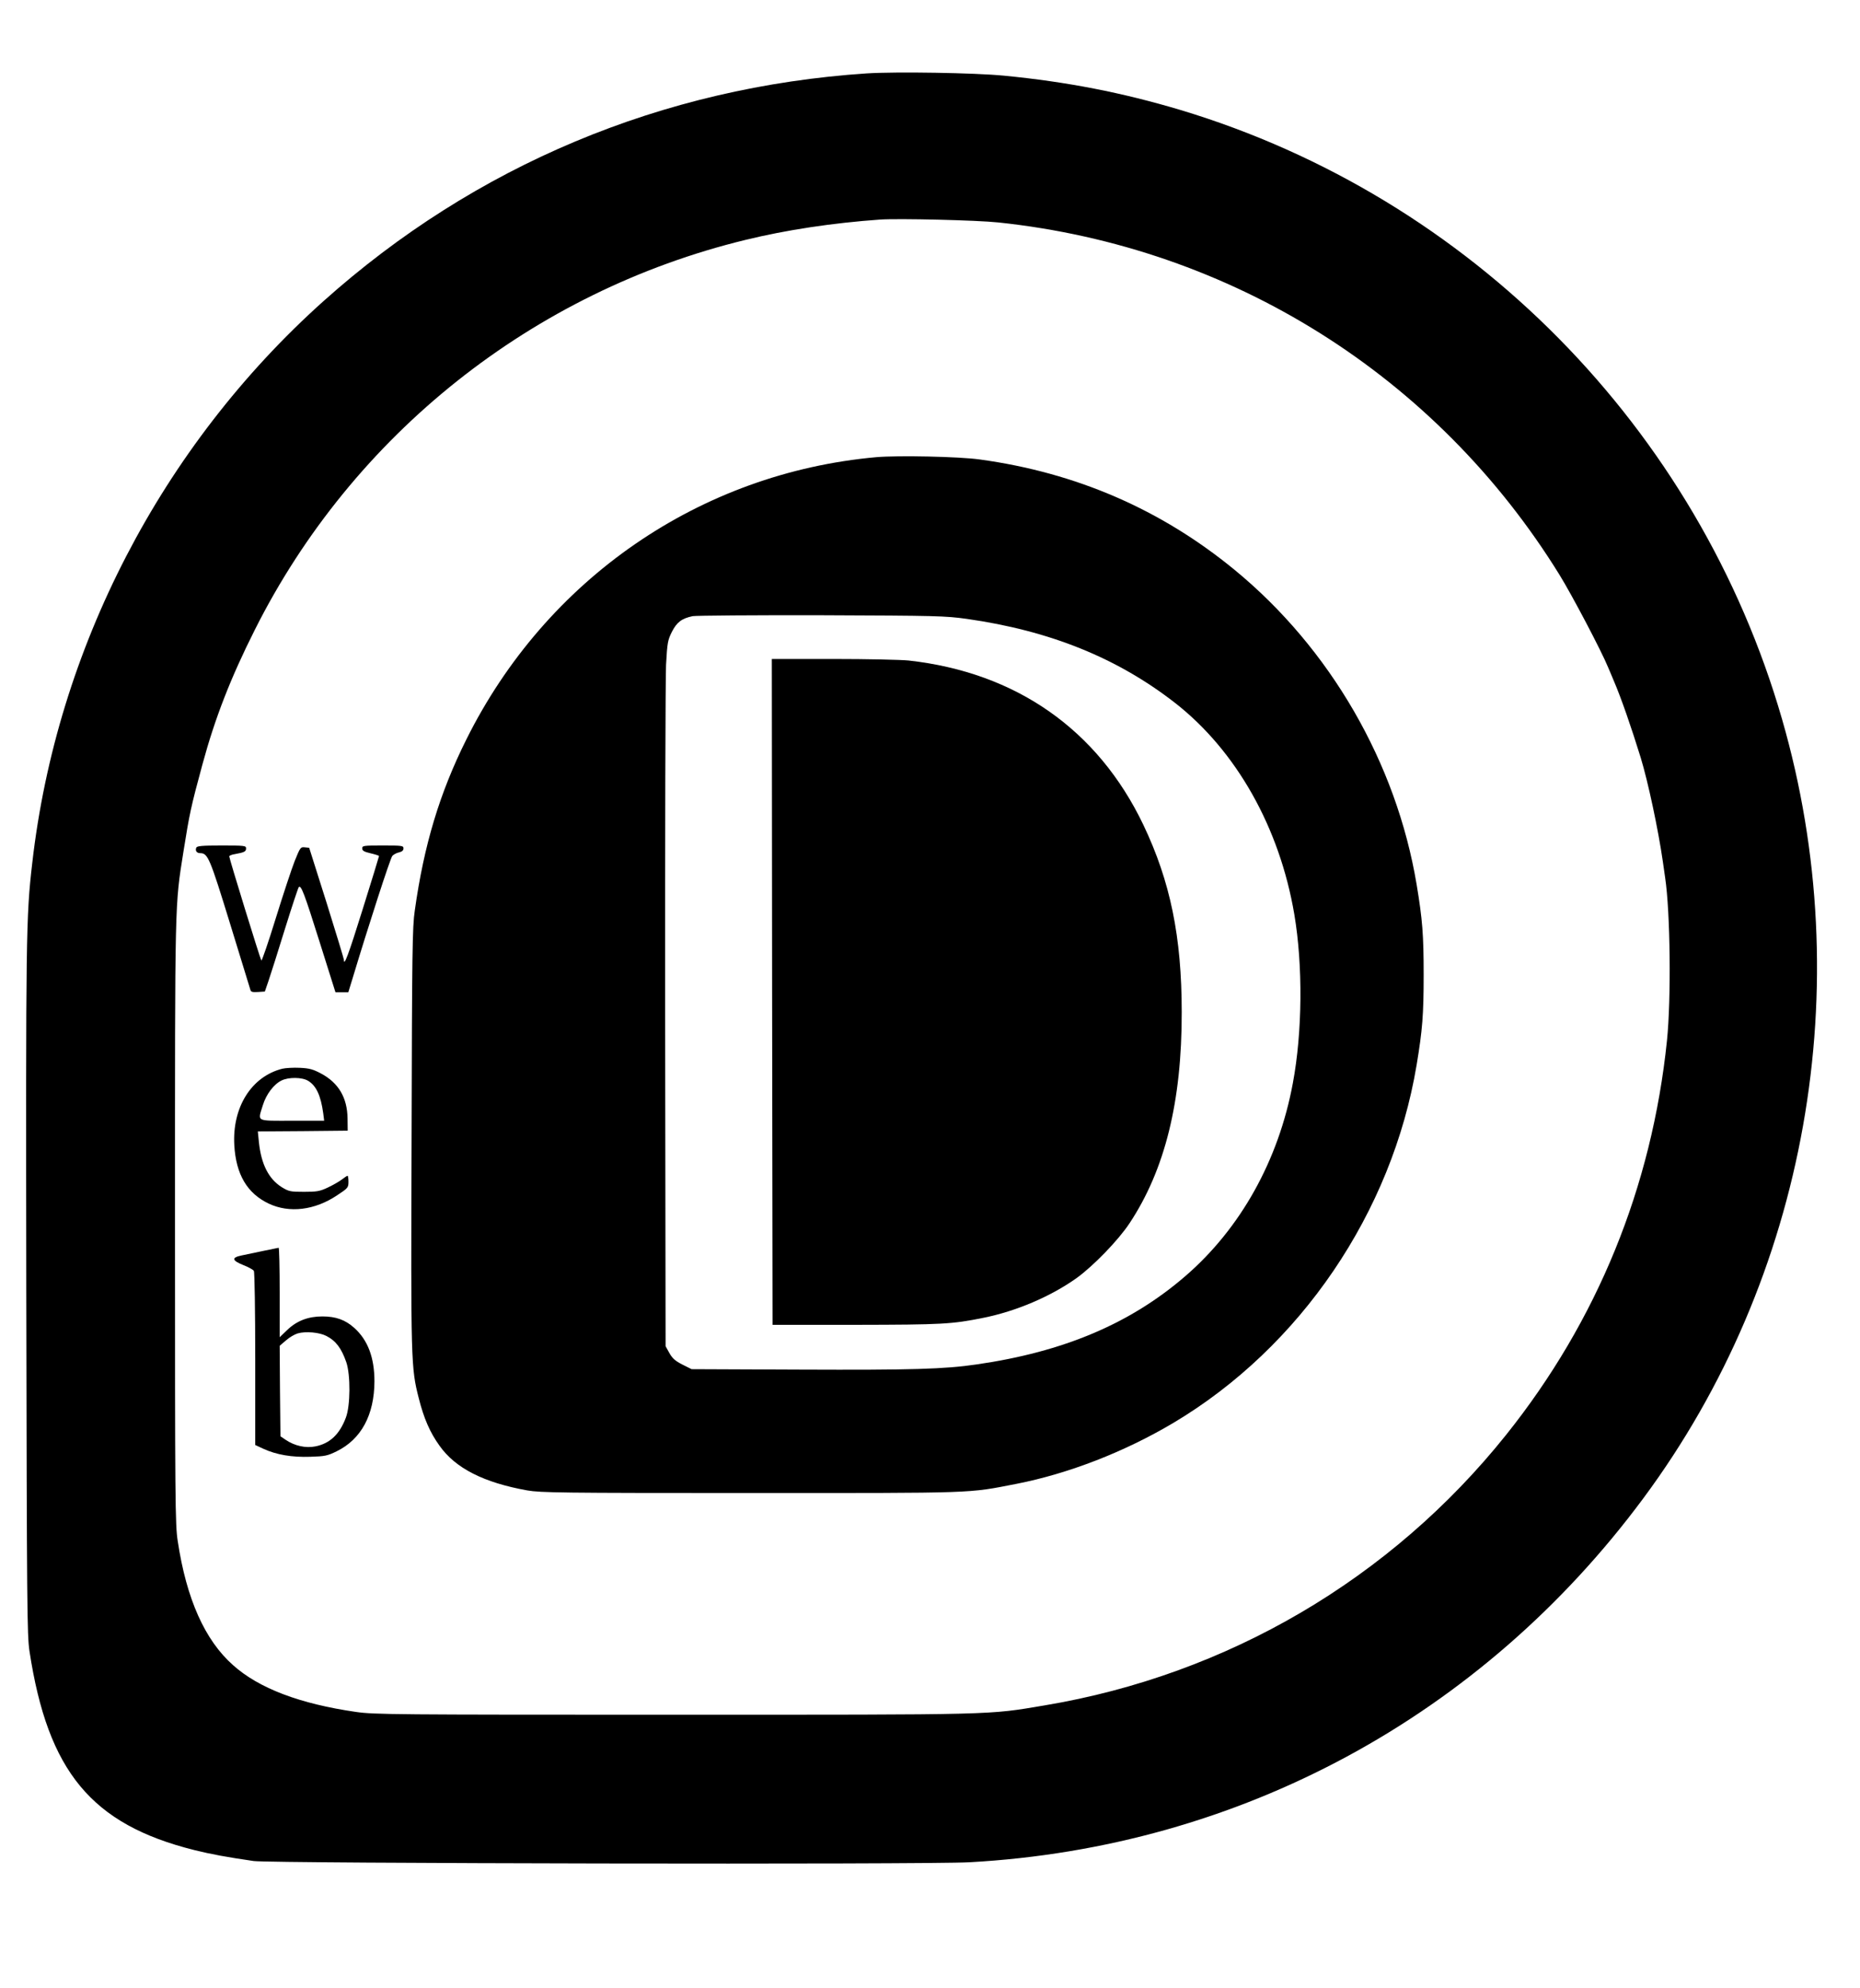<?xml version="1.0" encoding="UTF-8" standalone="no"?>
<svg version="1.0" xmlns="http://www.w3.org/2000/svg"
 width="1217pt" height="1300pt" viewBox="0 0 1217 1300"
 preserveAspectRatio="xMidYMid meet">
<g transform="translate(0,1300) scale(0.1,-0.1)"
fill="#000000" stroke="none">
<path d="M5672 12520 c-1339 -89 -2564 -602 -3557 -1491 -1058 -948 -1744 -2271 -1904 -3674 -41 -352 -42 -473 -39 -2800 4 -2071 5 -2249 21 -2355 120 -787 406 -1132 1077 -1300 112 -28 218 -47 390 -72 118 -16 4396 -24 4683 -8 1765 97 3351 953 4409 2380 1072 1444 1412 3352 908 5096 -549 1904 -2039 3413 -3934 3984 -381 114 -744 185 -1156 225 -194 19 -707 27 -898 15z m861 -975 c1524 -161 2867 -1004 3671 -2305 80 -129 275 -499 318 -605 9 -22 27 -62 38 -90 45 -104 114 -302 175 -500 48 -157 115 -471 145 -680 6 -44 13 -91 15 -105 34 -226 40 -793 12 -1066 -99 -959 -457 -1834 -1052 -2578 -754 -943 -1824 -1570 -3020 -1770 -376 -63 -290 -61 -2430 -61 -1821 0 -1958 1 -2075 18 -367 53 -635 154 -805 306 -185 164 -305 433 -362 811 -17 107 -18 259 -18 2085 0 2134 -2 2064 56 2429 39 245 48 288 124 568 82 302 184 564 342 878 641 1277 1819 2213 3211 2551 266 65 570 111 882 133 121 8 632 -4 773 -19z"/>
<path d="M5735 10010 c-1154 -103 -2161 -796 -2684 -1847 -174 -349 -277 -689 -337 -1118 -16 -107 -18 -266 -21 -1485 -5 -1471 -4 -1506 47 -1705 33 -131 73 -224 136 -311 104 -147 289 -241 574 -292 87 -15 215 -17 1460 -17 1496 0 1416 -3 1741 60 341 67 707 209 1027 399 831 495 1430 1376 1591 2341 38 229 46 328 46 590 0 262 -8 361 -46 590 -133 796 -565 1543 -1190 2057 -482 396 -1038 637 -1669 723 -137 19 -534 27 -675 15z m592 -1058 c542 -77 983 -255 1361 -549 401 -313 685 -816 781 -1385 56 -332 53 -768 -10 -1103 -93 -503 -342 -950 -704 -1262 -359 -310 -796 -495 -1365 -577 -211 -31 -427 -37 -1150 -34 l-715 3 -60 30 c-47 24 -65 40 -85 75 l-25 45 -3 2150 c-1 1182 2 2220 6 2307 8 144 11 161 38 215 32 63 64 88 136 103 23 4 403 7 843 6 757 -3 808 -4 952 -24z"/>
<path d="M5052 6513 l3 -2178 545 0 c564 1 628 4 835 46 214 43 439 139 608 259 110 79 275 249 348 360 231 349 342 795 341 1380 0 494 -75 856 -251 1225 -298 623 -833 997 -1536 1075 -49 5 -271 10 -493 10 l-402 0 2 -2177z"/>
<path d="M1284 7455 c-8 -20 4 -35 26 -35 50 0 63 -31 195 -460 70 -228 130 -423 133 -433 4 -15 13 -17 50 -15 l45 3 24 70 c13 39 62 191 107 338 46 148 87 271 91 275 15 15 36 -40 136 -358 l104 -330 42 0 42 0 27 88 c104 345 248 790 261 804 8 9 28 20 44 23 20 5 29 13 29 26 0 18 -9 19 -135 19 -127 0 -135 -1 -135 -19 0 -15 12 -22 55 -32 30 -7 55 -15 55 -18 0 -3 -48 -160 -107 -348 -94 -301 -123 -378 -123 -330 0 6 -51 174 -113 372 l-114 360 -29 3 c-28 3 -30 -1 -66 -90 -20 -51 -76 -220 -124 -375 -48 -156 -91 -280 -94 -275 -7 8 -210 666 -210 681 0 5 17 12 38 15 62 11 72 17 72 37 0 18 -9 19 -160 19 -131 0 -162 -3 -166 -15z"/>
<path d="M1847 6010 c-202 -51 -328 -252 -314 -500 11 -191 84 -315 225 -382 135 -64 302 -44 449 55 70 46 73 50 73 88 0 21 -3 39 -6 39 -3 0 -20 -11 -38 -25 -17 -13 -59 -37 -91 -52 -53 -25 -72 -28 -156 -28 -89 0 -99 2 -145 30 -86 54 -135 150 -150 295 l-7 70 294 2 294 3 -1 81 c-2 135 -59 232 -174 293 -51 27 -75 34 -138 37 -42 2 -94 -1 -115 -6z m169 -79 c53 -32 83 -96 99 -213 l6 -48 -210 0 c-242 0 -225 -9 -191 102 22 71 71 136 122 161 46 23 135 22 174 -2z"/>
<path d="M1725 4819 c-49 -10 -114 -24 -143 -30 -69 -14 -66 -33 12 -64 33 -13 63 -30 67 -37 5 -7 9 -266 9 -576 l0 -563 54 -25 c85 -39 186 -56 306 -52 96 3 112 6 173 36 161 79 246 238 247 457 0 156 -43 270 -132 350 -59 53 -121 75 -209 75 -93 0 -168 -29 -230 -89 l-49 -47 0 293 c0 161 -3 293 -7 292 -5 -1 -48 -10 -98 -20z m411 -557 c62 -32 98 -80 130 -172 28 -83 27 -284 -3 -362 -41 -109 -104 -169 -199 -188 -63 -13 -136 3 -195 43 l-34 23 -3 296 -2 296 41 35 c22 20 57 40 77 46 53 15 142 7 188 -17z"/>
</g>
</svg>